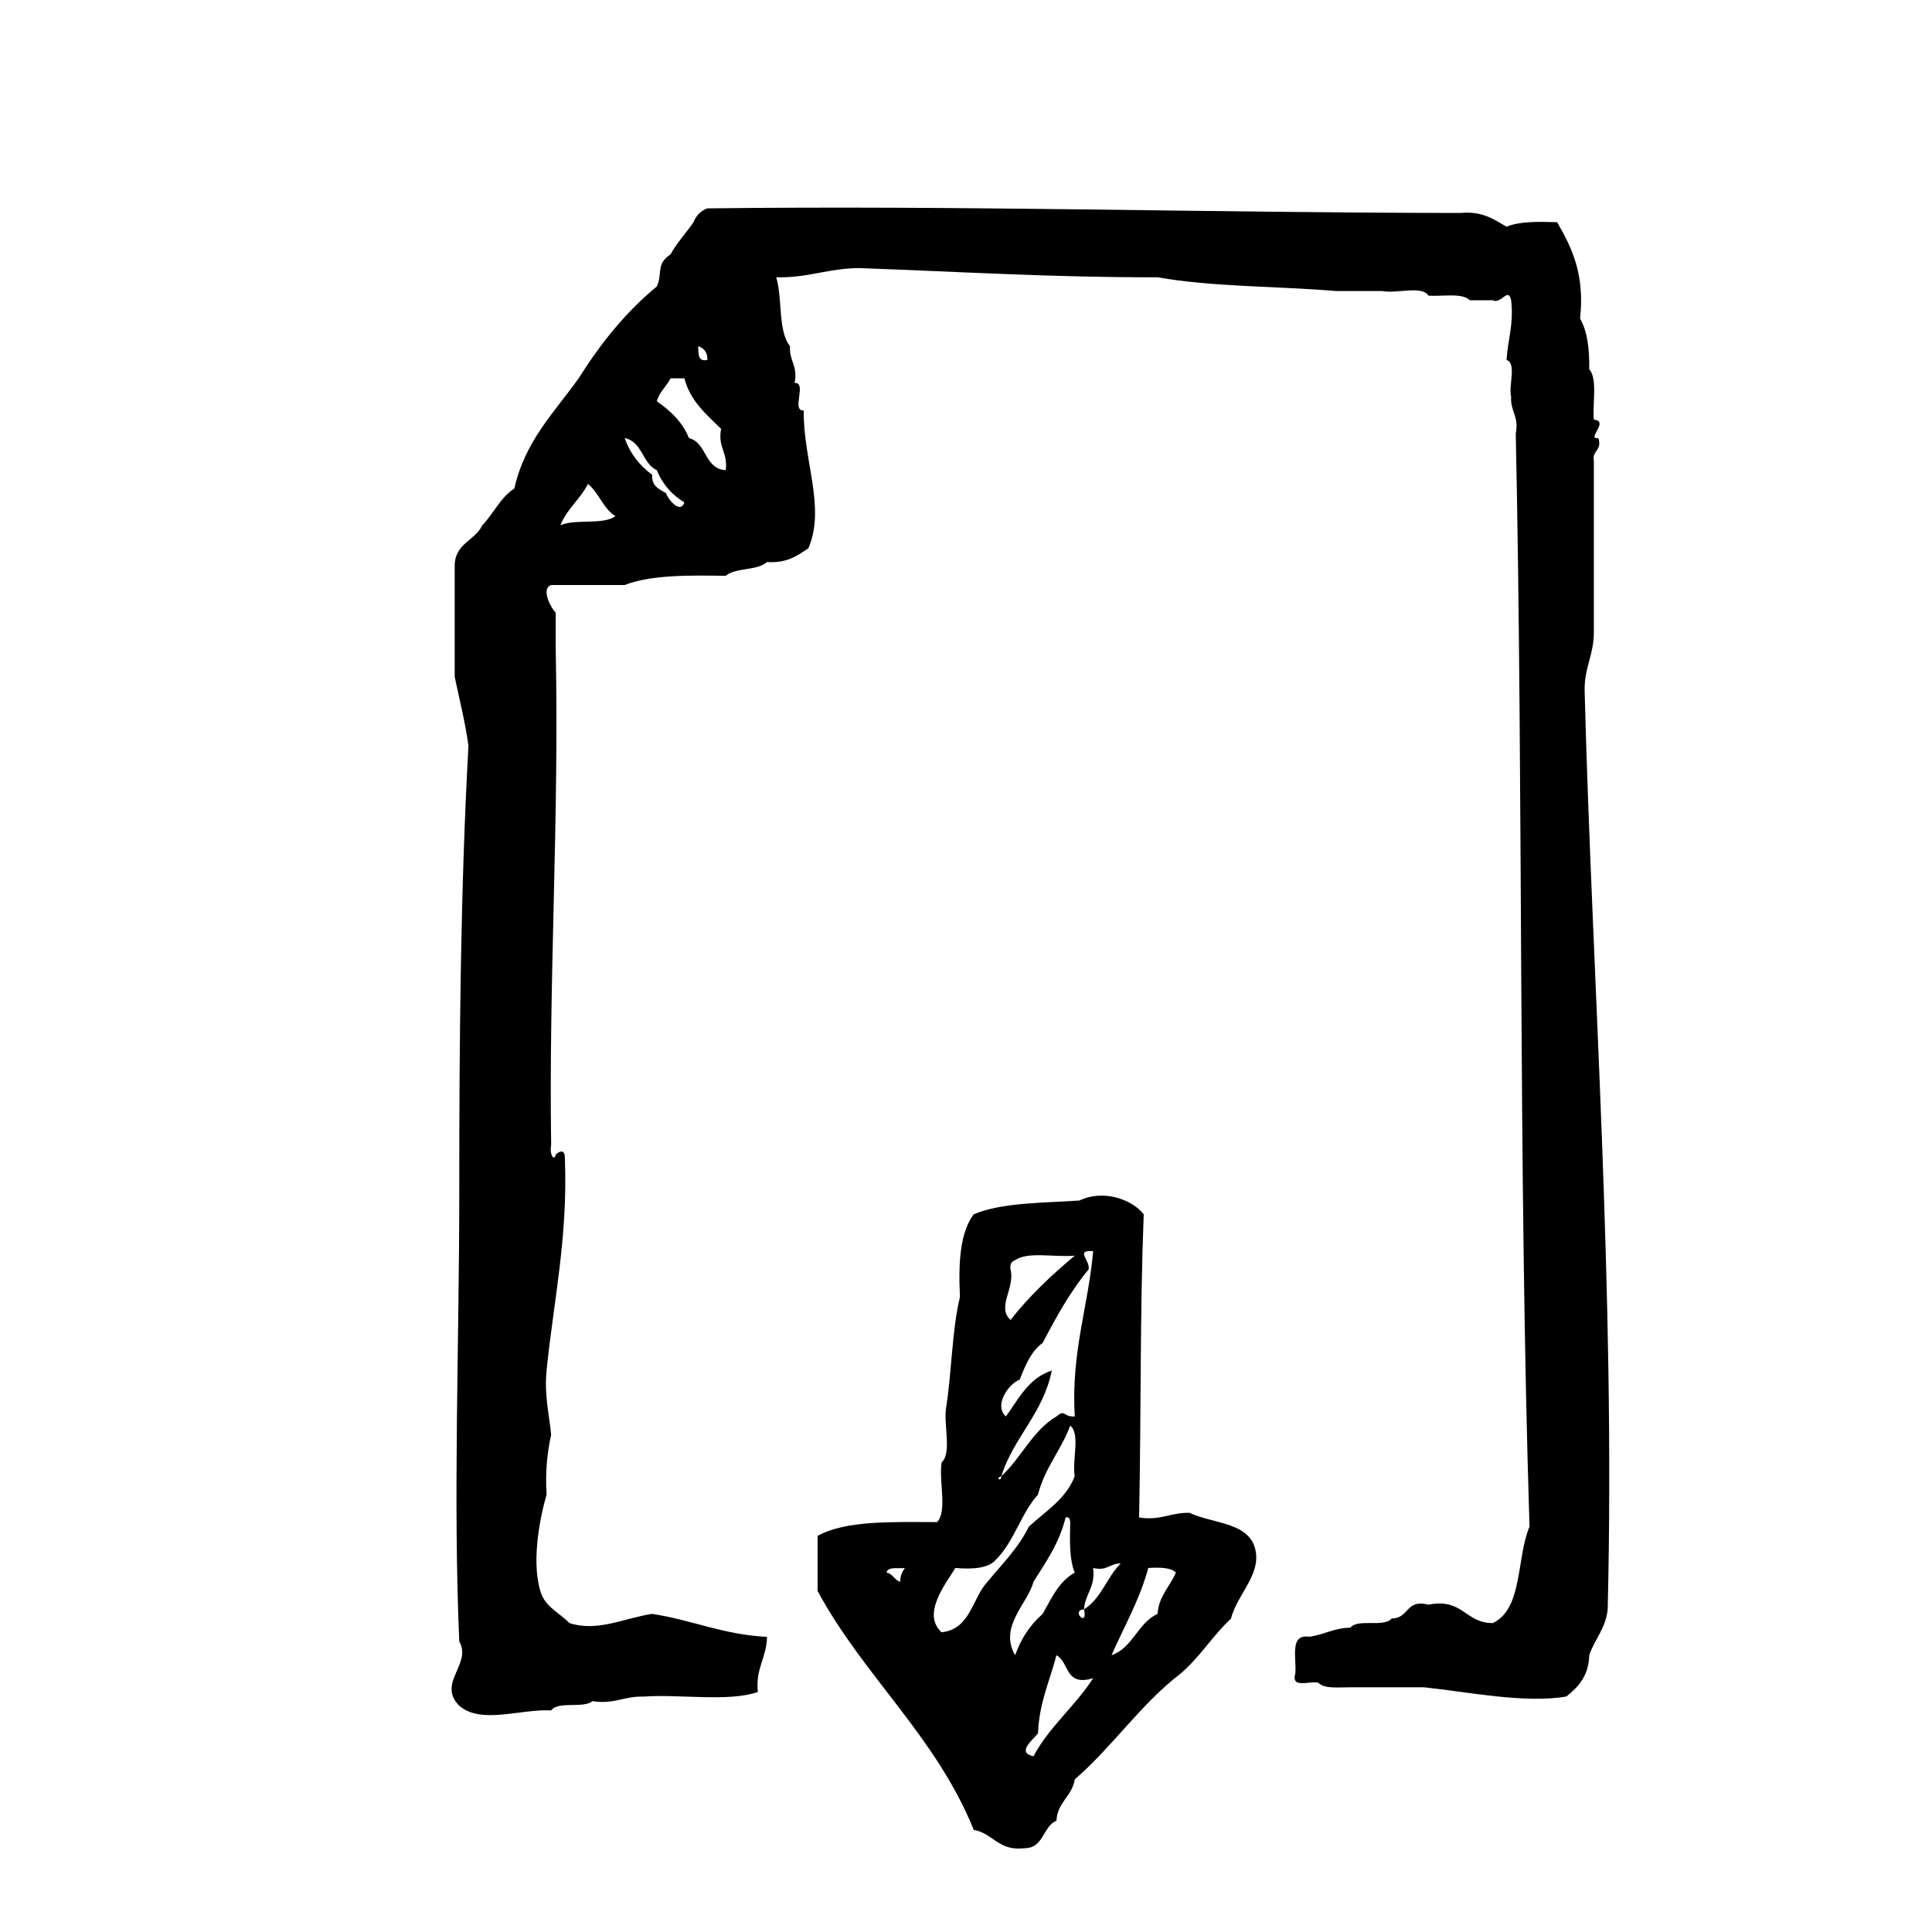 <?xml version="1.0" encoding="utf-8"?>
<!-- Generator: Adobe Illustrator 16.0.0, SVG Export Plug-In . SVG Version: 6.00 Build 0)  -->
<!DOCTYPE svg PUBLIC "-//W3C//DTD SVG 1.1//EN" "http://www.w3.org/Graphics/SVG/1.1/DTD/svg11.dtd">
<svg version="1.1" id="Layer_1" xmlns="http://www.w3.org/2000/svg"  x="0px" y="0px"
	 width="120px" height="120px" viewBox="0 0 120 120" enable-background="new 0 0 120 120" xml:space="preserve">
<g id="file9">
	<g>
		<path d="M98.424,42.899c-0.025-1.454,0.598-2.256,0.572-3.709V28.634c-0.117-0.688,0.521-0.619,0.285-1.425
			c-0.799,0.12,0.715-1.065-0.285-1.142c-0.092-1.05,0.244-2.526-0.287-3.138c0.018-1.255-0.111-2.359-0.568-3.141
			c0.305-2.774-0.523-4.42-1.426-5.988c-1.172-0.032-2.34-0.057-3.141,0.281c-0.783-0.449-1.49-0.98-2.852-0.854
			c-15.688-0.007-30.904-0.479-46.789-0.284c-0.412,0.158-0.697,0.443-0.857,0.857c-0.459,0.677-1.023,1.256-1.424,1.995
			c-0.939,0.626-0.475,1.169-0.857,1.997c-1.928,1.592-3.496,3.543-4.854,5.706c-1.502,2.108-3.336,3.89-3.994,6.847
			c-0.871,0.553-1.289,1.562-1.992,2.282c-0.453,0.975-1.738,1.117-1.713,2.567v6.848c0.299,1.413,0.646,2.775,0.854,4.279
			c-0.49,8.871-0.57,18.256-0.57,27.676c0,9.524-0.389,19.007,0,27.958c0.805,1.418-1.4,2.575,0,3.993
			c1.367,1.168,3.732,0.2,5.707,0.286c0.451-0.596,1.994-0.099,2.566-0.572c1.355,0.211,1.963-0.318,3.139-0.282
			c2.305-0.167,5.295,0.347,7.133-0.287c-0.154-1.485,0.547-2.114,0.57-3.425c-2.719-0.133-4.656-1.049-7.135-1.426
			c-1.744,0.259-3.387,1.137-5.133,0.57c-0.566-0.573-1.352-0.935-1.713-1.713c-0.707-1.822-0.168-4.682,0.289-6.273
			c-0.088-1.419,0.043-2.618,0.283-3.71c-0.119-1.304-0.434-2.421-0.283-3.995c0.436-4.316,1.32-8.188,1.139-13.123
			c0.014-0.531-0.219-0.604-0.572-0.284c-0.09,0.458-0.402-0.022-0.283-0.571c-0.154-10.519,0.504-20.228,0.283-30.811V38.05
			c-0.266-0.243-0.955-1.473-0.283-1.714h4.564c1.648-0.634,3.959-0.606,6.275-0.571c0.617-0.524,1.977-0.307,2.568-0.856
			c1.227,0.085,1.885-0.396,2.568-0.854c1.096-2.542-0.322-5.428-0.287-8.559c-0.807,0.047,0.24-1.758-0.568-1.712
			c0.219-1.075-0.346-1.362-0.285-2.282c-0.764-0.951-0.453-2.974-0.857-4.28c1.955,0.054,3.24-0.562,5.139-0.571
			c6.156,0.22,12.154,0.59,18.542,0.571c3.393,0.604,7.438,0.548,11.123,0.856h2.855c0.867,0.18,2.457-0.366,2.854,0.286
			c0.895,0.06,2.092-0.192,2.566,0.285h1.428c0.531,0.274,0.953-0.854,1.141,0c0.174,1.499-0.211,2.452-0.285,3.707
			c0.646,0.211,0.109,1.603,0.285,2.283c-0.062,0.92,0.506,1.208,0.287,2.282c0.477,22.445,0.152,45.685,0.855,67.899
			c-0.822,1.936-0.404,5.115-2.283,5.992c-1.721,0.008-1.852-1.571-3.994-1.142c-1.422-0.374-1.215,0.878-2.283,0.854
			c-0.465,0.586-2.104-0.012-2.564,0.572c-1.021,0.021-1.646,0.441-2.564,0.567c-1.24-0.188-0.773,1.325-0.859,2.283
			c-0.291,0.959,0.889,0.444,1.428,0.569c0.367,0.395,1.236,0.281,1.998,0.285h4.562c2.732,0.289,6.299,1.02,8.848,0.572
			c0.738-0.591,1.389-1.273,1.422-2.568c0.332-1.002,1.025-1.64,1.145-2.854C100.338,80.001,98.885,60.686,98.424,42.899z
			 M34.807,32.628c0.4-1.022,1.232-1.616,1.711-2.568c0.686,0.552,0.945,1.526,1.707,1.999
			C37.465,32.627,35.713,32.207,34.807,32.628z M43.936,22.356c-0.609,0.135-0.547-0.406-0.572-0.854
			C43.717,21.625,43.949,21.865,43.936,22.356z M41.367,30.631c-0.418-0.247-0.906-0.427-0.859-1.141
			c-0.766-0.562-1.361-1.298-1.709-2.281c1.107,0.223,1.086,1.578,1.998,1.996c0.355,0.881,0.941,1.532,1.711,1.999
			C42.252,31.976,41.459,30.963,41.367,30.631z M45.074,29.205c-1.338-0.088-1.152-1.7-2.283-1.996
			c-0.408-1.014-1.154-1.699-1.994-2.284c0.162-0.591,0.6-0.923,0.857-1.426h0.854c0.375,1.43,1.371,2.239,2.281,3.138
			C44.566,27.812,45.229,28.101,45.074,29.205z M73.891,93.966c-1.176-0.036-1.787,0.497-3.139,0.287
			c0.133-6.748,0.047-12.698,0.287-18.831c-0.721-0.92-2.498-1.572-3.998-0.855c-2.311,0.156-4.822,0.121-6.561,0.855
			c-0.857,1.139-0.959,3.037-0.855,5.135c-0.5,2.067-0.506,4.629-0.857,6.851c-0.18,1.054,0.369,2.844-0.283,3.423
			c-0.184,1.146,0.371,3.035-0.283,3.709c-2.764-0.002-5.641-0.121-7.42,0.854v3.424c2.867,5.312,7.346,9.016,9.699,14.84
			c1.212,0.212,1.52,1.328,3.139,1.139c1.233-0.002,1.127-1.345,1.998-1.71c0.065-1.171,0.969-1.505,1.139-2.569
			c2.349-2.027,4.084-4.664,6.563-6.562c1.187-1,2.005-2.369,3.14-3.424c0.386-1.572,2.06-2.855,1.427-4.565
			C77.312,94.537,75.244,94.611,73.891,93.966z M69.611,97.105c-0.859,0.854-1.221,2.203-2.283,2.854c0.271,1.186-0.852,0.059,0,0
			c0.072-0.977,0.723-1.373,0.57-2.568C68.77,97.598,68.939,97.1,69.611,97.105z M62.766,78.848
			c-0.047-0.332,0.062-0.509,0.283-0.572c0.77-0.562,2.496-0.168,3.707-0.285c-1.449,1.216-2.824,2.502-3.99,3.994
			C61.885,81.18,63.061,80.016,62.766,78.848z M62.191,91.688c0.785-2.451,2.594-3.877,3.141-6.563
			c-1.441,0.465-2.053,1.75-2.854,2.854c-0.785-0.711,0.207-2.062,0.854-2.283c0.354-0.881,0.703-1.769,1.429-2.282
			c0.848-1.623,1.727-3.218,2.852-4.563c0.136-0.545-0.879-1.229,0.285-1.141c-0.308,3.497-1.375,6.229-1.144,10.271
			c-0.776,0.024-0.573-0.478-1.139,0C64.121,88.859,63.439,90.555,62.191,91.688C62.223,92.03,61.775,91.861,62.191,91.688z
			 M55.918,98.246c-0.375-0.1-0.451-0.502-0.857-0.569c0.088-0.389,0.715-0.237,1.141-0.286
			C56.053,97.62,55.906,97.854,55.918,98.246z M58.484,101.384c-1.244-1.133,0.236-2.987,0.857-3.993
			c1.135,0.092,2.104,0.018,2.566-0.57c1.086-1.102,1.526-2.844,2.565-3.991c0.422-1.672,1.438-2.747,1.998-4.281
			c0.652,0.489,0.104,2.179,0.283,3.142c-0.553,1.44-1.82,2.17-2.854,3.137c-0.654,1.34-1.668,2.326-2.568,3.424
			C60.377,99.28,60.283,101.189,58.484,101.384z M63.049,102.812c-1.029-1.802,0.791-3.199,1.141-4.565
			c0.771-1.226,1.604-2.394,1.996-3.993c0.246-0.053,0.271,0.11,0.287,0.284c-0.027,1.17-0.057,2.339,0.283,3.14
			c-0.979,0.539-1.449,1.592-1.994,2.566C63.998,100.907,63.424,101.761,63.049,102.812z M64.189,109.087
			c-1.062-0.233-0.062-0.998,0.285-1.425c0.069-1.93,0.737-3.26,1.143-4.852c0.814,0.422,0.506,1.965,2.281,1.426
			C66.781,105.973,65.186,107.23,64.189,109.087z M71.895,100.243c-1.236,0.569-1.521,2.093-2.854,2.567
			c0.777-1.789,1.732-3.402,2.282-5.42c0.702-0.039,1.378-0.043,1.712,0.284C72.67,98.548,71.984,99.102,71.895,100.243z"/>
	</g>
</g>
</svg>
